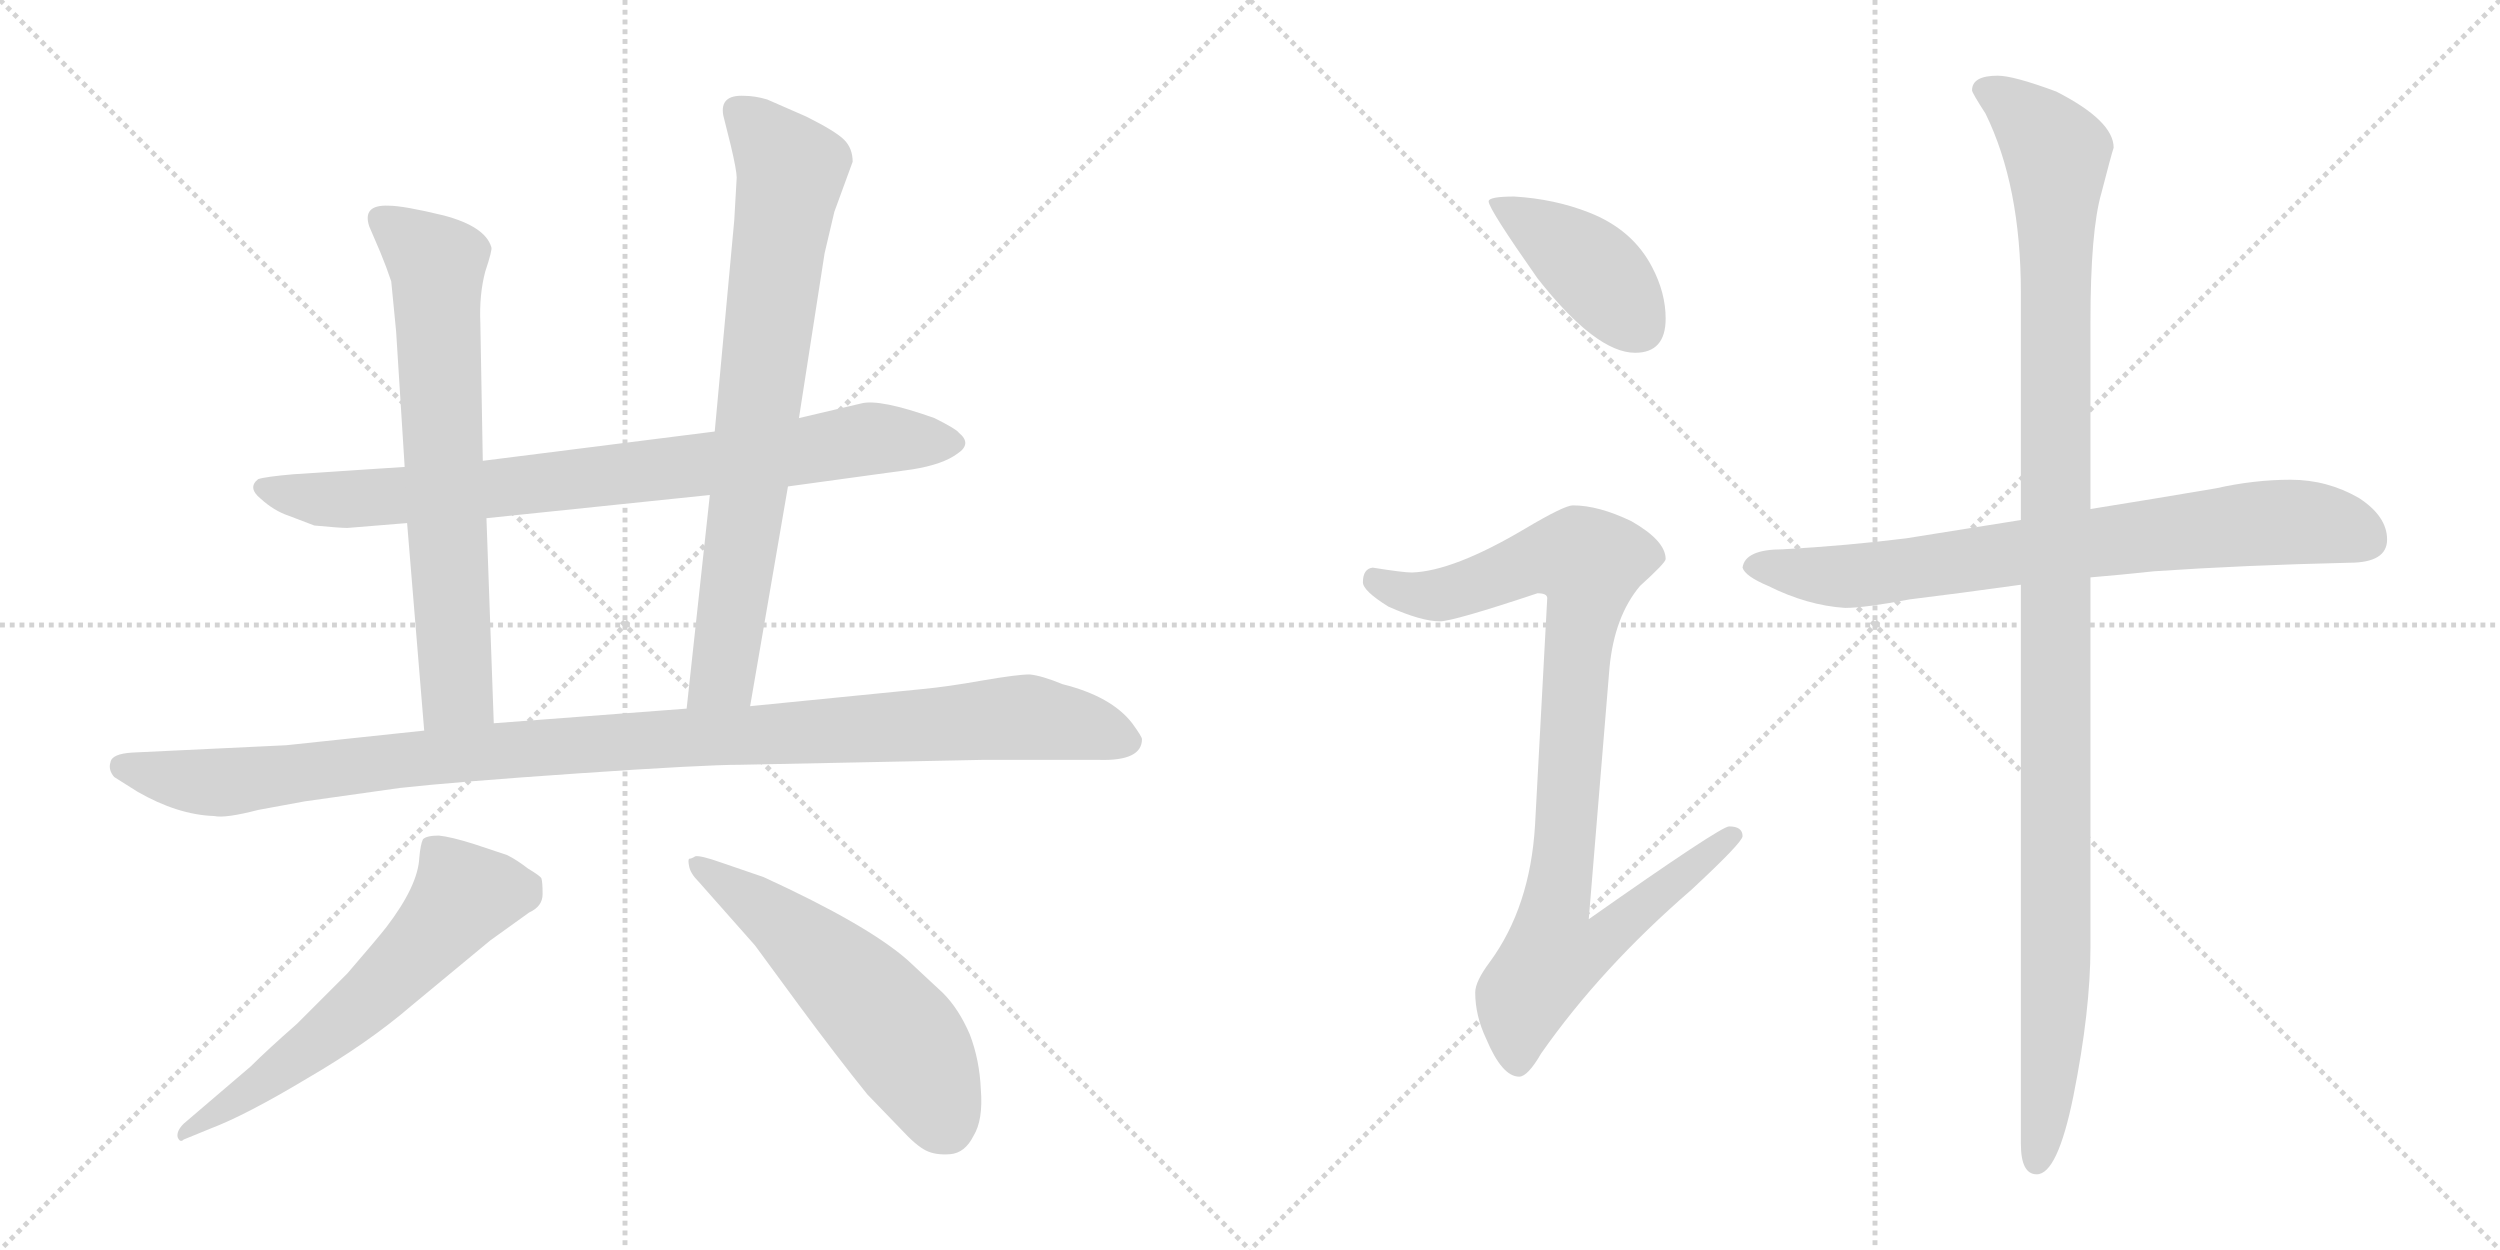 <svg version="1.1" viewBox="0 0 2048 1024" xmlns="http://www.w3.org/2000/svg">
  <g stroke="lightgray" stroke-dasharray="1,1" stroke-width="1" transform="scale(4, 4)">
    <line x1="0" y1="0" x2="256" y2="256"></line>
    <line x1="256" y1="0" x2="0" y2="256"></line>
    <line x1="128" y1="0" x2="128" y2="256"></line>
    <line x1="0" y1="128" x2="256" y2="128"></line>
    <line x1="256" y1="0" x2="512" y2="256"></line>
    <line x1="512" y1="0" x2="256" y2="256"></line>
    <line x1="384" y1="0" x2="384" y2="256"></line>
    <line x1="256" y1="128" x2="512" y2="128"></line>
  </g>
<g transform="scale(1, -1) translate(0, -850)">
   <style type="text/css">
    @keyframes keyframes0 {
      from {
       stroke: black;
       stroke-dashoffset: 825;
       stroke-width: 128;
       }
       73% {
       animation-timing-function: step-end;
       stroke: black;
       stroke-dashoffset: 0;
       stroke-width: 128;
       }
       to {
       stroke: black;
       stroke-width: 1024;
       }
       }
       #make-me-a-hanzi-animation-0 {
         animation: keyframes0 0.921s both;
         animation-delay: 0s;
         animation-timing-function: linear;
       }
    @keyframes keyframes1 {
      from {
       stroke: black;
       stroke-dashoffset: 695;
       stroke-width: 128;
       }
       69% {
       animation-timing-function: step-end;
       stroke: black;
       stroke-dashoffset: 0;
       stroke-width: 128;
       }
       to {
       stroke: black;
       stroke-width: 1024;
       }
       }
       #make-me-a-hanzi-animation-1 {
         animation: keyframes1 0.816s both;
         animation-delay: 0.921s;
         animation-timing-function: linear;
       }
    @keyframes keyframes2 {
      from {
       stroke: black;
       stroke-dashoffset: 771;
       stroke-width: 128;
       }
       72% {
       animation-timing-function: step-end;
       stroke: black;
       stroke-dashoffset: 0;
       stroke-width: 128;
       }
       to {
       stroke: black;
       stroke-width: 1024;
       }
       }
       #make-me-a-hanzi-animation-2 {
         animation: keyframes2 0.877s both;
         animation-delay: 1.737s;
         animation-timing-function: linear;
       }
    @keyframes keyframes3 {
      from {
       stroke: black;
       stroke-dashoffset: 1081;
       stroke-width: 128;
       }
       78% {
       animation-timing-function: step-end;
       stroke: black;
       stroke-dashoffset: 0;
       stroke-width: 128;
       }
       to {
       stroke: black;
       stroke-width: 1024;
       }
       }
       #make-me-a-hanzi-animation-3 {
         animation: keyframes3 1.13s both;
         animation-delay: 2.614s;
         animation-timing-function: linear;
       }
    @keyframes keyframes4 {
      from {
       stroke: black;
       stroke-dashoffset: 606;
       stroke-width: 128;
       }
       66% {
       animation-timing-function: step-end;
       stroke: black;
       stroke-dashoffset: 0;
       stroke-width: 128;
       }
       to {
       stroke: black;
       stroke-width: 1024;
       }
       }
       #make-me-a-hanzi-animation-4 {
         animation: keyframes4 0.743s both;
         animation-delay: 3.744s;
         animation-timing-function: linear;
       }
    @keyframes keyframes5 {
      from {
       stroke: black;
       stroke-dashoffset: 561;
       stroke-width: 128;
       }
       65% {
       animation-timing-function: step-end;
       stroke: black;
       stroke-dashoffset: 0;
       stroke-width: 128;
       }
       to {
       stroke: black;
       stroke-width: 1024;
       }
       }
       #make-me-a-hanzi-animation-5 {
         animation: keyframes5 0.707s both;
         animation-delay: 4.487s;
         animation-timing-function: linear;
       }
    @keyframes keyframes6 {
      from {
       stroke: black;
       stroke-dashoffset: 413;
       stroke-width: 128;
       }
       57% {
       animation-timing-function: step-end;
       stroke: black;
       stroke-dashoffset: 0;
       stroke-width: 128;
       }
       to {
       stroke: black;
       stroke-width: 1024;
       }
       }
       #make-me-a-hanzi-animation-6 {
         animation: keyframes6 0.586s both;
         animation-delay: 5.194s;
         animation-timing-function: linear;
       }
    @keyframes keyframes7 {
      from {
       stroke: black;
       stroke-dashoffset: 930;
       stroke-width: 128;
       }
       75% {
       animation-timing-function: step-end;
       stroke: black;
       stroke-dashoffset: 0;
       stroke-width: 128;
       }
       to {
       stroke: black;
       stroke-width: 1024;
       }
       }
       #make-me-a-hanzi-animation-7 {
         animation: keyframes7 1.007s both;
         animation-delay: 5.78s;
         animation-timing-function: linear;
       }
    @keyframes keyframes8 {
      from {
       stroke: black;
       stroke-dashoffset: 764;
       stroke-width: 128;
       }
       71% {
       animation-timing-function: step-end;
       stroke: black;
       stroke-dashoffset: 0;
       stroke-width: 128;
       }
       to {
       stroke: black;
       stroke-width: 1024;
       }
       }
       #make-me-a-hanzi-animation-8 {
         animation: keyframes8 0.872s both;
         animation-delay: 6.787s;
         animation-timing-function: linear;
       }
    @keyframes keyframes9 {
      from {
       stroke: black;
       stroke-dashoffset: 1164;
       stroke-width: 128;
       }
       79% {
       animation-timing-function: step-end;
       stroke: black;
       stroke-dashoffset: 0;
       stroke-width: 128;
       }
       to {
       stroke: black;
       stroke-width: 1024;
       }
       }
       #make-me-a-hanzi-animation-9 {
         animation: keyframes9 1.197s both;
         animation-delay: 7.659s;
         animation-timing-function: linear;
       }
</style>
<path d="M 645.5 451.5 L 747.5 465.5 Q 772.5 469.5 784.5 478.5 Q 796.5 486.5 785.5 495.5 Q 783.5 498.5 765.5 507.5 Q 720.5 523.5 705.5 519.5 L 654.5 507.5 L 585.5 496.5 L 395.5 472.5 L 331.5 467.5 L 240.5 461.5 Q 217.5 459.5 211.5 457.5 Q 202.5 450.5 213.5 441.5 Q 224.5 431.5 236.5 427.5 L 257.5 419.5 Q 278.5 417.5 284.5 417.5 L 333.5 421.5 L 398.5 425.5 L 581.5 444.5 L 645.5 451.5 Z" fill="lightgray"></path> 
<path d="M 395.5 472.5 L 393.5 585.5 Q 392.5 608.5 397.5 627.5 Q 403.5 645.5 402.5 647.5 Q 397.5 664.5 363.5 673.5 Q 330.5 681.5 318.5 681.5 Q 296.5 682.5 302.5 664.5 L 311.5 643.5 Q 316.5 631.5 320.5 619.5 L 324.5 578.5 L 331.5 467.5 L 333.5 421.5 L 347.5 251.5 C 349.5 221.5 405.5 227.5 404.5 257.5 L 398.5 425.5 L 395.5 472.5 Z" fill="lightgray"></path> 
<path d="M 614.5 271.5 L 645.5 451.5 L 654.5 507.5 L 675.5 642.5 L 683.5 676.5 L 698.5 717.5 Q 698.5 728.5 691.5 735.5 Q 684.5 742.5 660.5 754.5 L 628.5 768.5 Q 618.5 771.5 609.5 771.5 Q 589.5 772.5 592.5 755.5 L 598.5 731.5 Q 603.5 710.5 603.5 704.5 L 601.5 669.5 L 585.5 496.5 L 581.5 444.5 L 562.5 269.5 C 559.5 239.5 609.5 241.5 614.5 271.5 Z" fill="lightgray"></path> 
<path d="M 211.5 186.5 L 249.5 193.5 L 327.5 204.5 Q 372.5 209.5 474.5 216.5 Q 576.5 223.5 606.5 223.5 L 804.5 227.5 L 900.5 227.5 Q 935.5 226.5 935.5 244.5 Q 935.5 246.5 927.5 257.5 Q 910.5 279.5 870.5 289.5 Q 853.5 296.5 843.5 297.5 Q 833.5 297.5 804.5 292.5 Q 776.5 287.5 755.5 285.5 L 614.5 271.5 L 562.5 269.5 L 404.5 257.5 L 347.5 251.5 L 234.5 239.5 L 108.5 233.5 Q 91.5 232.5 90.5 225.5 Q 88.5 219.5 93.5 213.5 L 112.5 201.5 Q 145.5 182.5 175.5 181.5 Q 184.5 179.5 211.5 186.5 Z" fill="lightgray"></path> 
<path d="M 205.5 -23.5 L 150.5 -70.5 Q 144.5 -76.5 145.5 -81.5 Q 147.5 -86.5 150.5 -83.5 L 172.5 -74.5 Q 201.5 -63.5 251.5 -33.5 Q 301.5 -4.5 337.5 26.5 L 401.5 79.5 L 433.5 102.5 Q 444.5 107.5 444.5 117.5 Q 444.5 127.5 443.5 130.5 Q 442.5 132.5 432.5 138.5 Q 423.5 145.5 415.5 149.5 L 388.5 158.5 Q 369.5 164.5 359.5 165.5 Q 349.5 165.5 346.5 162.5 Q 344.5 158.5 343.5 147.5 Q 342.5 124.5 316.5 90.5 Q 309.5 81.5 284.5 52.5 L 243.5 11.5 Q 218.5 -10.5 205.5 -23.5 Z" fill="lightgray"></path> 
<path d="M 572.5 127.5 L 618.5 75.5 L 654.5 26.5 Q 685.5 -15.5 710.5 -46.5 L 738.5 -75.5 Q 750.5 -88.5 758.5 -92.5 Q 766.5 -96.5 778.5 -95.5 Q 790.5 -94.5 797.5 -80.5 Q 805.5 -67.5 803.5 -42.5 Q 802.5 -18.5 794.5 2.5 Q 785.5 23.5 772.5 36.5 L 743.5 63.5 Q 710.5 92.5 625.5 131.5 L 590.5 143.5 Q 573.5 149.5 569.5 148.5 Q 566.5 146.5 564.5 146.5 Q 563.5 145.5 564.5 140.5 Q 565.5 134.5 572.5 127.5 Z" fill="lightgray"></path> 
<path d="M 1240.5 689.0 Q 1219.5 689.0 1219.5 685.0 Q 1219.5 679.0 1259.5 622.0 Q 1307.5 561.0 1339.5 561.0 Q 1364.5 561.0 1364.5 589.0 Q 1364.5 610.0 1353.5 631.0 Q 1337.5 662.0 1301.5 676.0 Q 1273.5 687.0 1240.5 689.0 Z" fill="lightgray"></path> 
<path d="M 1288.5 436.0 Q 1281.5 436.0 1249.5 417.0 Q 1190.5 382.0 1156.5 381.0 Q 1149.5 381.0 1124.5 385.0 Q 1116.5 384.0 1116.5 373.0 Q 1116.5 366.0 1137.5 353.0 Q 1164.5 341.0 1179.5 341.0 Q 1190.5 341.0 1259.5 364.0 Q 1267.5 364.0 1267.5 360.0 L 1257.5 174.0 Q 1253.5 107.0 1220.5 62.0 Q 1208.5 46.0 1208.5 37.0 Q 1208.5 18.0 1217.5 -1.0 Q 1230.5 -32.0 1244.5 -32.0 Q 1251.5 -32.0 1262.5 -13.0 Q 1311.5 57.0 1385.5 121.0 Q 1427.5 160.0 1427.5 165.0 Q 1427.5 173.0 1416.5 173.0 Q 1409.5 173.0 1301.5 97.0 L 1318.5 303.0 Q 1322.5 345.0 1343.5 370.0 Q 1364.5 389.0 1364.5 392.0 Q 1364.5 407.0 1336.5 423.0 Q 1309.5 436.0 1288.5 436.0 Z" fill="lightgray"></path> 
<path d="M 1876.5 457.0 Q 1846.5 457.0 1815.5 450.0 Q 1762.5 441.0 1712.5 433.0 L 1655.5 424.0 Q 1605.5 416.0 1561.5 409.0 Q 1513.5 403.0 1460.5 400.0 Q 1429.5 400.0 1427.5 385.0 Q 1429.5 378.0 1448.5 370.0 Q 1480.5 354.0 1511.5 352.0 Q 1527.5 352.0 1564.5 359.0 Q 1605.5 364.0 1655.5 371.0 L 1712.5 377.0 Q 1736.5 379.0 1764.5 382.0 Q 1837.5 387.0 1924.5 389.0 Q 1955.5 389.0 1955.5 408.0 Q 1955.5 427.0 1932.5 442.0 Q 1906.5 457.0 1876.5 457.0 Z" fill="lightgray"></path> 
<path d="M 1712.5 433.0 L 1712.5 586.0 Q 1712.5 661.0 1721.5 692.0 Q 1729.5 723.0 1731.5 729.0 Q 1731.5 751.0 1684.5 775.0 Q 1649.5 788.0 1636.5 788.0 Q 1615.5 788.0 1615.5 776.0 Q 1615.5 774.0 1626.5 757.0 Q 1655.5 698.0 1655.5 610.0 L 1655.5 424.0 L 1655.5 371.0 L 1655.5 -87.0 Q 1655.5 -112.0 1668.5 -112.0 Q 1685.5 -112.0 1698.5 -48.0 Q 1712.5 22.0 1712.5 74.0 L 1712.5 377.0 L 1712.5 433.0 Z" fill="lightgray"></path> 
      <clipPath id="make-me-a-hanzi-clip-0">
      <path d="M 645.5 451.5 L 747.5 465.5 Q 772.5 469.5 784.5 478.5 Q 796.5 486.5 785.5 495.5 Q 783.5 498.5 765.5 507.5 Q 720.5 523.5 705.5 519.5 L 654.5 507.5 L 585.5 496.5 L 395.5 472.5 L 331.5 467.5 L 240.5 461.5 Q 217.5 459.5 211.5 457.5 Q 202.5 450.5 213.5 441.5 Q 224.5 431.5 236.5 427.5 L 257.5 419.5 Q 278.5 417.5 284.5 417.5 L 333.5 421.5 L 398.5 425.5 L 581.5 444.5 L 645.5 451.5 Z" fill="lightgray"></path>
      </clipPath>
      <path clip-path="url(#make-me-a-hanzi-clip-0)" d="M 216.5 450.5 L 288.5 440.5 L 540.5 464.5 L 712.5 490.5 L 781.5 487.5 " fill="none" id="make-me-a-hanzi-animation-0" stroke-dasharray="697 1394" stroke-linecap="round"></path>

      <clipPath id="make-me-a-hanzi-clip-1">
      <path d="M 395.5 472.5 L 393.5 585.5 Q 392.5 608.5 397.5 627.5 Q 403.5 645.5 402.5 647.5 Q 397.5 664.5 363.5 673.5 Q 330.5 681.5 318.5 681.5 Q 296.5 682.5 302.5 664.5 L 311.5 643.5 Q 316.5 631.5 320.5 619.5 L 324.5 578.5 L 331.5 467.5 L 333.5 421.5 L 347.5 251.5 C 349.5 221.5 405.5 227.5 404.5 257.5 L 398.5 425.5 L 395.5 472.5 Z" fill="lightgray"></path>
      </clipPath>
      <path clip-path="url(#make-me-a-hanzi-clip-1)" d="M 313.5 670.5 L 358.5 628.5 L 374.5 283.5 L 353.5 259.5 " fill="none" id="make-me-a-hanzi-animation-1" stroke-dasharray="567 1134" stroke-linecap="round"></path>

      <clipPath id="make-me-a-hanzi-clip-2">
      <path d="M 614.5 271.5 L 645.5 451.5 L 654.5 507.5 L 675.5 642.5 L 683.5 676.5 L 698.5 717.5 Q 698.5 728.5 691.5 735.5 Q 684.5 742.5 660.5 754.5 L 628.5 768.5 Q 618.5 771.5 609.5 771.5 Q 589.5 772.5 592.5 755.5 L 598.5 731.5 Q 603.5 710.5 603.5 704.5 L 601.5 669.5 L 585.5 496.5 L 581.5 444.5 L 562.5 269.5 C 559.5 239.5 609.5 241.5 614.5 271.5 Z" fill="lightgray"></path>
      </clipPath>
      <path clip-path="url(#make-me-a-hanzi-clip-2)" d="M 604.5 759.5 L 648.5 710.5 L 592.5 297.5 L 568.5 276.5 " fill="none" id="make-me-a-hanzi-animation-2" stroke-dasharray="643 1286" stroke-linecap="round"></path>

      <clipPath id="make-me-a-hanzi-clip-3">
      <path d="M 211.5 186.5 L 249.5 193.5 L 327.5 204.5 Q 372.5 209.5 474.5 216.5 Q 576.5 223.5 606.5 223.5 L 804.5 227.5 L 900.5 227.5 Q 935.5 226.5 935.5 244.5 Q 935.5 246.5 927.5 257.5 Q 910.5 279.5 870.5 289.5 Q 853.5 296.5 843.5 297.5 Q 833.5 297.5 804.5 292.5 Q 776.5 287.5 755.5 285.5 L 614.5 271.5 L 562.5 269.5 L 404.5 257.5 L 347.5 251.5 L 234.5 239.5 L 108.5 233.5 Q 91.5 232.5 90.5 225.5 Q 88.5 219.5 93.5 213.5 L 112.5 201.5 Q 145.5 182.5 175.5 181.5 Q 184.5 179.5 211.5 186.5 Z" fill="lightgray"></path>
      </clipPath>
      <path clip-path="url(#make-me-a-hanzi-clip-3)" d="M 100.5 221.5 L 171.5 208.5 L 385.5 233.5 L 832.5 262.5 L 920.5 244.5 " fill="none" id="make-me-a-hanzi-animation-3" stroke-dasharray="953 1906" stroke-linecap="round"></path>

      <clipPath id="make-me-a-hanzi-clip-4">
      <path d="M 205.5 -23.5 L 150.5 -70.5 Q 144.5 -76.5 145.5 -81.5 Q 147.5 -86.5 150.5 -83.5 L 172.5 -74.5 Q 201.5 -63.5 251.5 -33.5 Q 301.5 -4.5 337.5 26.5 L 401.5 79.5 L 433.5 102.5 Q 444.5 107.5 444.5 117.5 Q 444.5 127.5 443.5 130.5 Q 442.5 132.5 432.5 138.5 Q 423.5 145.5 415.5 149.5 L 388.5 158.5 Q 369.5 164.5 359.5 165.5 Q 349.5 165.5 346.5 162.5 Q 344.5 158.5 343.5 147.5 Q 342.5 124.5 316.5 90.5 Q 309.5 81.5 284.5 52.5 L 243.5 11.5 Q 218.5 -10.5 205.5 -23.5 Z" fill="lightgray"></path>
      </clipPath>
      <path clip-path="url(#make-me-a-hanzi-clip-4)" d="M 429.5 122.5 L 377.5 113.5 L 314.5 43.5 L 272.5 6.5 L 150.5 -76.5 " fill="none" id="make-me-a-hanzi-animation-4" stroke-dasharray="478 956" stroke-linecap="round"></path>

      <clipPath id="make-me-a-hanzi-clip-5">
      <path d="M 572.5 127.5 L 618.5 75.5 L 654.5 26.5 Q 685.5 -15.5 710.5 -46.5 L 738.5 -75.5 Q 750.5 -88.5 758.5 -92.5 Q 766.5 -96.5 778.5 -95.5 Q 790.5 -94.5 797.5 -80.5 Q 805.5 -67.5 803.5 -42.5 Q 802.5 -18.5 794.5 2.5 Q 785.5 23.5 772.5 36.5 L 743.5 63.5 Q 710.5 92.5 625.5 131.5 L 590.5 143.5 Q 573.5 149.5 569.5 148.5 Q 566.5 146.5 564.5 146.5 Q 563.5 145.5 564.5 140.5 Q 565.5 134.5 572.5 127.5 Z" fill="lightgray"></path>
      </clipPath>
      <path clip-path="url(#make-me-a-hanzi-clip-5)" d="M 568.5 143.5 L 640.5 94.5 L 717.5 22.5 L 747.5 -12.5 L 775.5 -72.5 " fill="none" id="make-me-a-hanzi-animation-5" stroke-dasharray="433 866" stroke-linecap="round"></path>

      <clipPath id="make-me-a-hanzi-clip-6">
      <path d="M 1240.5 689.0 Q 1219.5 689.0 1219.5 685.0 Q 1219.5 679.0 1259.5 622.0 Q 1307.5 561.0 1339.5 561.0 Q 1364.5 561.0 1364.5 589.0 Q 1364.5 610.0 1353.5 631.0 Q 1337.5 662.0 1301.5 676.0 Q 1273.5 687.0 1240.5 689.0 Z" fill="lightgray"></path>
      </clipPath>
      <path clip-path="url(#make-me-a-hanzi-clip-6)" d="M 1223.5 684.0 L 1300.5 633.0 L 1341.5 583.0 " fill="none" id="make-me-a-hanzi-animation-6" stroke-dasharray="285 570" stroke-linecap="round"></path>

      <clipPath id="make-me-a-hanzi-clip-7">
      <path d="M 1288.5 436.0 Q 1281.5 436.0 1249.5 417.0 Q 1190.5 382.0 1156.5 381.0 Q 1149.5 381.0 1124.5 385.0 Q 1116.5 384.0 1116.5 373.0 Q 1116.5 366.0 1137.5 353.0 Q 1164.5 341.0 1179.5 341.0 Q 1190.5 341.0 1259.5 364.0 Q 1267.5 364.0 1267.5 360.0 L 1257.5 174.0 Q 1253.5 107.0 1220.5 62.0 Q 1208.5 46.0 1208.5 37.0 Q 1208.5 18.0 1217.5 -1.0 Q 1230.5 -32.0 1244.5 -32.0 Q 1251.5 -32.0 1262.5 -13.0 Q 1311.5 57.0 1385.5 121.0 Q 1427.5 160.0 1427.5 165.0 Q 1427.5 173.0 1416.5 173.0 Q 1409.5 173.0 1301.5 97.0 L 1318.5 303.0 Q 1322.5 345.0 1343.5 370.0 Q 1364.5 389.0 1364.5 392.0 Q 1364.5 407.0 1336.5 423.0 Q 1309.5 436.0 1288.5 436.0 Z" fill="lightgray"></path>
      </clipPath>
      <path clip-path="url(#make-me-a-hanzi-clip-7)" d="M 1127.5 374.0 L 1152.5 364.0 L 1184.5 363.0 L 1253.5 390.0 L 1292.5 394.0 L 1301.5 389.0 L 1274.5 107.0 L 1313.5 104.0 L 1322.5 91.0 L 1307.5 75.0 L 1271.5 65.0 L 1256.5 46.0 L 1247.5 33.0 L 1243.5 -21.0 " fill="none" id="make-me-a-hanzi-animation-7" stroke-dasharray="802 1604" stroke-linecap="round"></path>

      <clipPath id="make-me-a-hanzi-clip-8">
      <path d="M 1876.5 457.0 Q 1846.5 457.0 1815.5 450.0 Q 1762.5 441.0 1712.5 433.0 L 1655.5 424.0 Q 1605.5 416.0 1561.5 409.0 Q 1513.5 403.0 1460.5 400.0 Q 1429.5 400.0 1427.5 385.0 Q 1429.5 378.0 1448.5 370.0 Q 1480.5 354.0 1511.5 352.0 Q 1527.5 352.0 1564.5 359.0 Q 1605.5 364.0 1655.5 371.0 L 1712.5 377.0 Q 1736.5 379.0 1764.5 382.0 Q 1837.5 387.0 1924.5 389.0 Q 1955.5 389.0 1955.5 408.0 Q 1955.5 427.0 1932.5 442.0 Q 1906.5 457.0 1876.5 457.0 Z" fill="lightgray"></path>
      </clipPath>
      <path clip-path="url(#make-me-a-hanzi-clip-8)" d="M 1435.5 386.0 L 1514.5 378.0 L 1843.5 421.0 L 1900.5 421.0 L 1938.5 408.0 " fill="none" id="make-me-a-hanzi-animation-8" stroke-dasharray="636 1272" stroke-linecap="round"></path>

      <clipPath id="make-me-a-hanzi-clip-9">
      <path d="M 1712.5 433.0 L 1712.5 586.0 Q 1712.5 661.0 1721.5 692.0 Q 1729.5 723.0 1731.5 729.0 Q 1731.5 751.0 1684.5 775.0 Q 1649.5 788.0 1636.5 788.0 Q 1615.5 788.0 1615.5 776.0 Q 1615.5 774.0 1626.5 757.0 Q 1655.5 698.0 1655.5 610.0 L 1655.5 424.0 L 1655.5 371.0 L 1655.5 -87.0 Q 1655.5 -112.0 1668.5 -112.0 Q 1685.5 -112.0 1698.5 -48.0 Q 1712.5 22.0 1712.5 74.0 L 1712.5 377.0 L 1712.5 433.0 Z" fill="lightgray"></path>
      </clipPath>
      <path clip-path="url(#make-me-a-hanzi-clip-9)" d="M 1624.5 777.0 L 1665.5 748.0 L 1684.5 723.0 L 1685.5 711.0 L 1684.5 55.0 L 1677.5 -55.0 L 1668.5 -102.0 " fill="none" id="make-me-a-hanzi-animation-9" stroke-dasharray="1036 2072" stroke-linecap="round"></path>

</g>
</svg>
